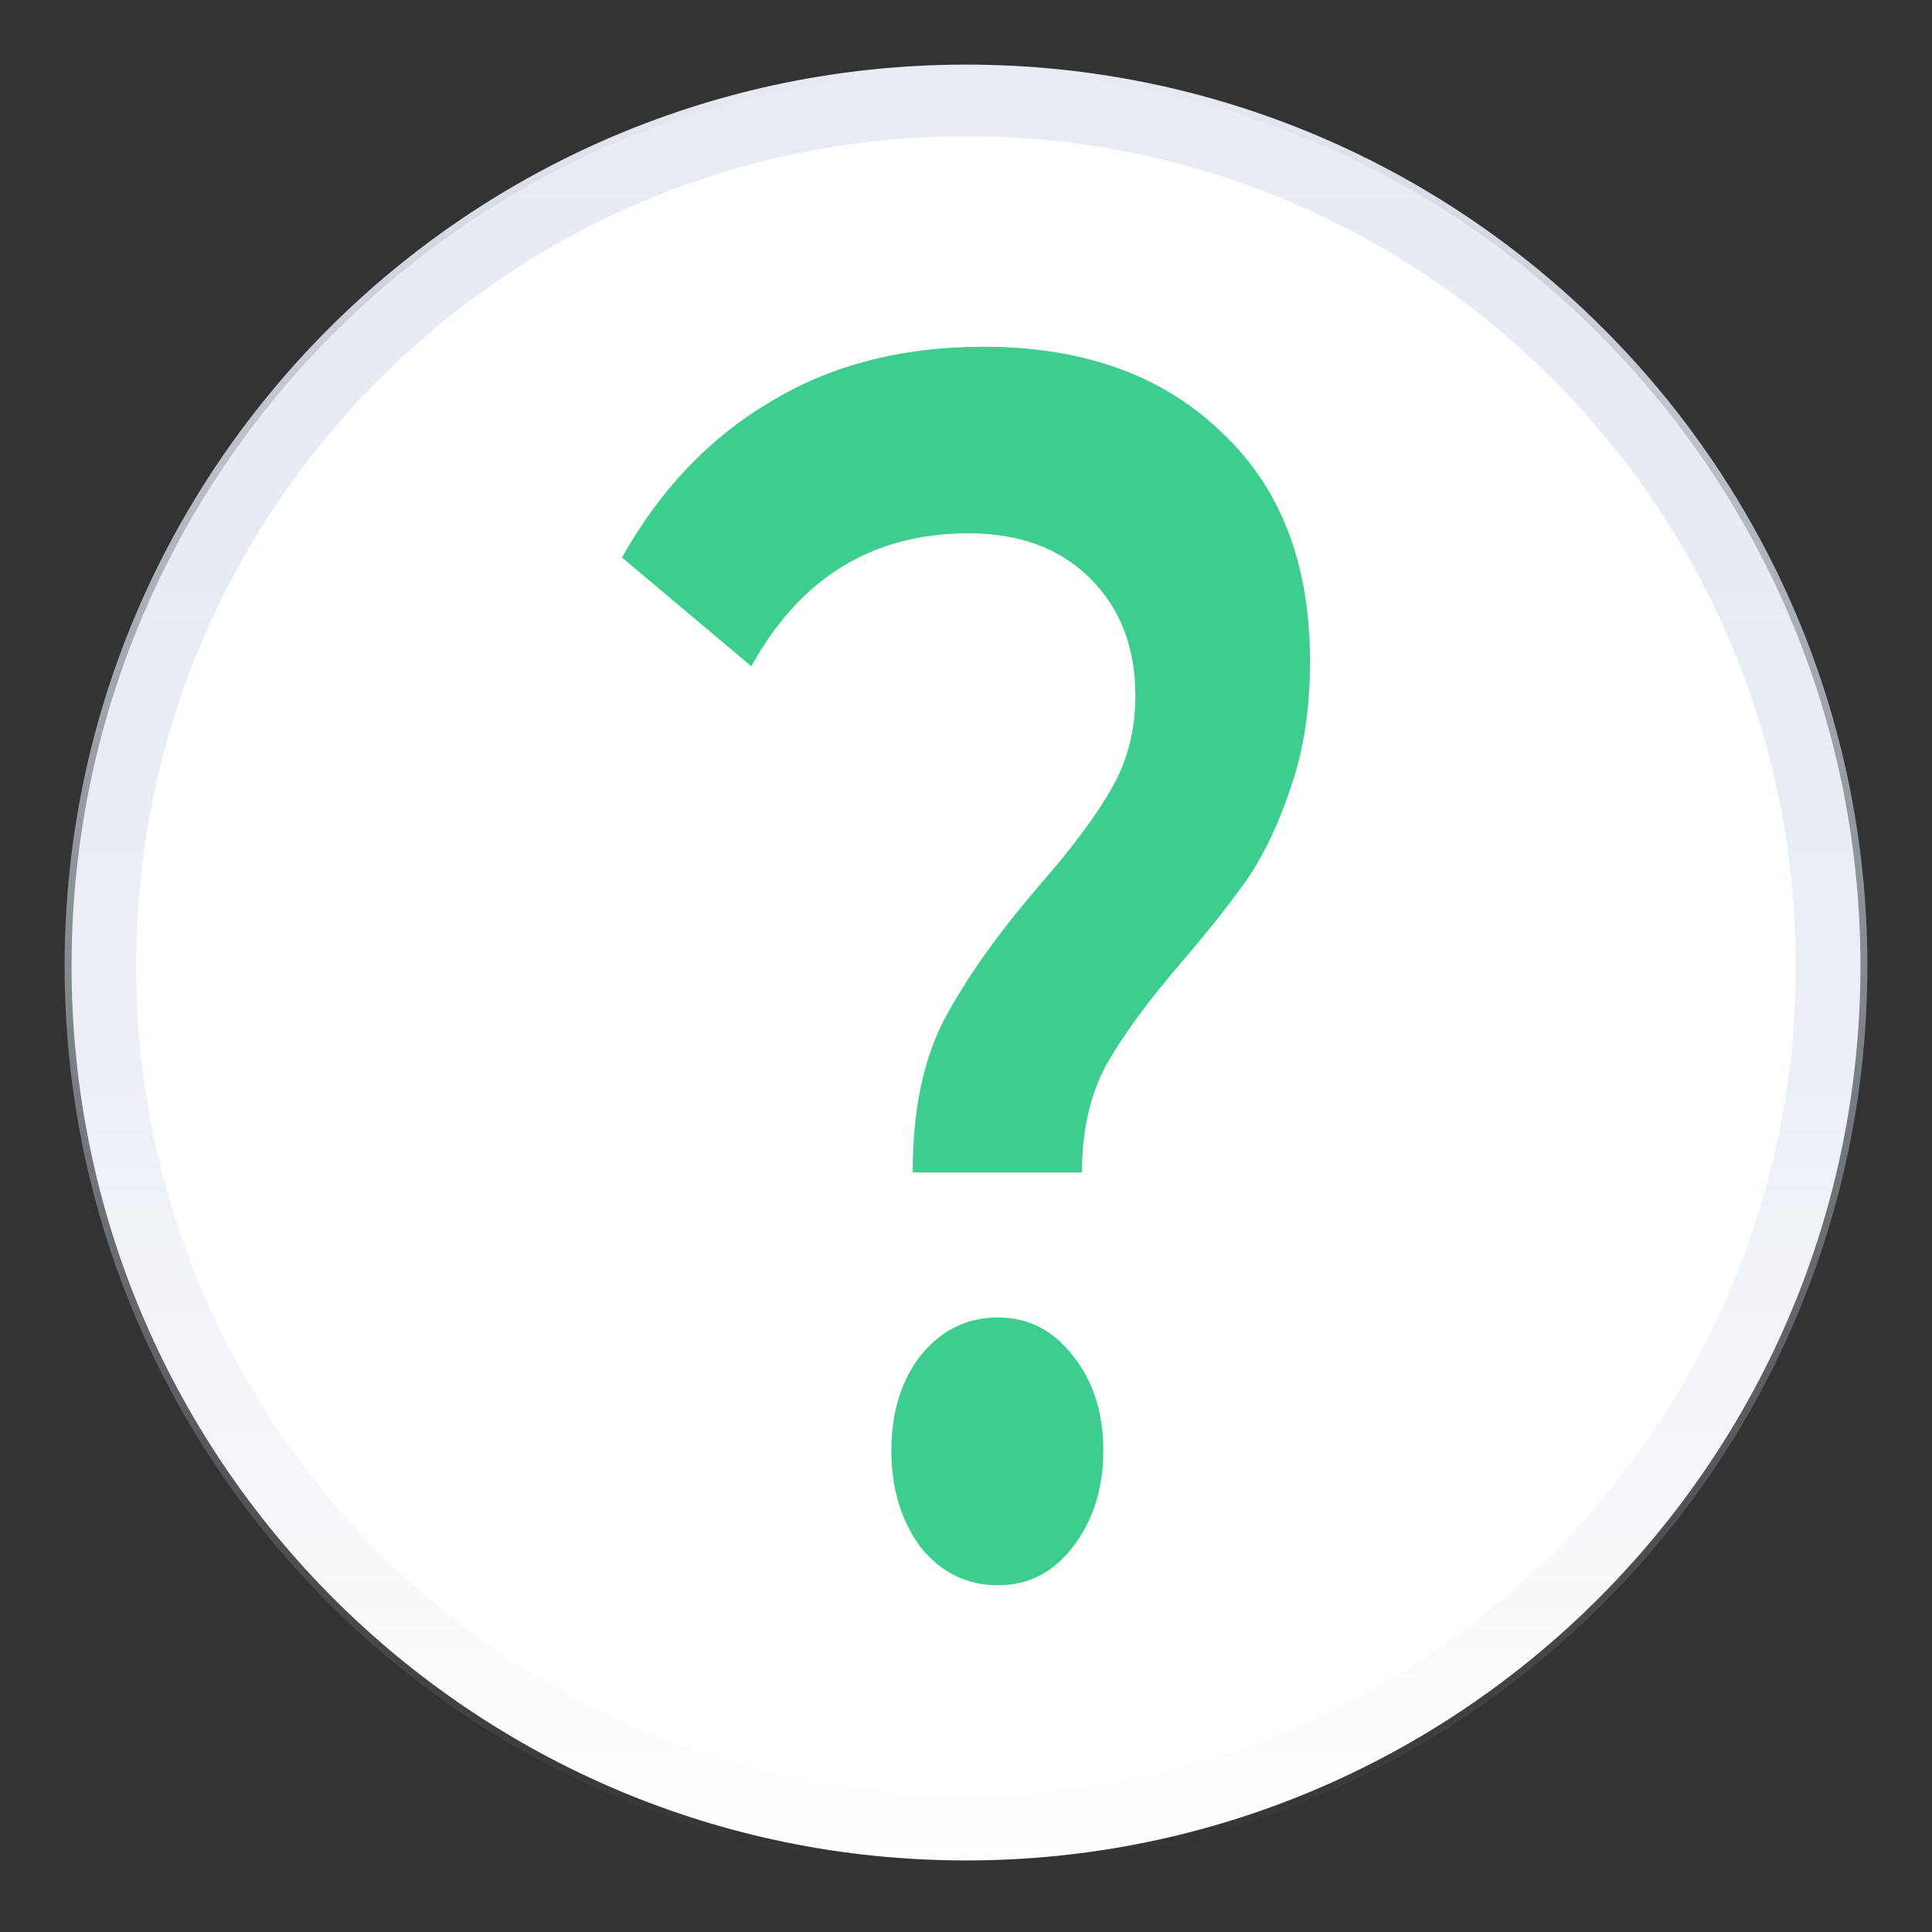 <svg width="27" height="27" viewBox="0 0 27 27" fill="none" xmlns="http://www.w3.org/2000/svg">
<rect x="0" y="0" width="27" height="27" fill="#333333" stroke="none"/>
<path d="M13.5 26C20.404 26 26 20.404 26 13.5C26 6.596 20.404 1 13.5 1C6.596 1 1 6.596 1 13.5C1 20.404 6.596 26 13.5 26Z" fill="white"/>
<path d="M13.5 25.597C20.181 25.597 25.597 20.181 25.597 13.5C25.597 6.819 20.181 1.403 13.5 1.403C6.819 1.403 1.403 6.819 1.403 13.5C1.403 20.181 6.819 25.597 13.5 25.597Z" fill="white" stroke="url(#paint0_linear_34_8)"/>
<path d="M12.755 16.385C12.755 15.516 12.904 14.8 13.202 14.236C13.512 13.657 13.96 13.029 14.543 12.353C14.991 11.838 15.32 11.396 15.531 11.026C15.755 10.64 15.867 10.205 15.867 9.722C15.867 9.046 15.655 8.499 15.233 8.081C14.811 7.662 14.245 7.453 13.537 7.453C12.196 7.453 11.183 8.073 10.5 9.312L8.692 7.791C9.226 6.842 9.916 6.117 10.761 5.619C11.605 5.104 12.599 4.846 13.742 4.846C15.134 4.846 16.239 5.241 17.059 6.029C17.892 6.801 18.308 7.872 18.308 9.239C18.308 9.899 18.221 10.479 18.047 10.977C17.885 11.476 17.686 11.903 17.451 12.257C17.215 12.595 16.904 12.989 16.519 13.44C16.047 13.987 15.693 14.47 15.457 14.888C15.233 15.306 15.121 15.805 15.121 16.385H12.755ZM13.947 22.154C13.512 22.154 13.152 21.977 12.866 21.623C12.593 21.253 12.457 20.802 12.457 20.271C12.457 19.74 12.593 19.297 12.866 18.943C13.152 18.589 13.512 18.412 13.947 18.412C14.37 18.412 14.717 18.589 14.991 18.943C15.277 19.297 15.419 19.74 15.419 20.271C15.419 20.802 15.277 21.253 14.991 21.623C14.717 21.977 14.37 22.154 13.947 22.154Z" fill="#3DCE8F"/>
<defs>
<linearGradient id="paint0_linear_34_8" x1="13.5" y1="1" x2="13.5" y2="26" gradientUnits="userSpaceOnUse">
<stop stop-color="#E7ECF5"/>
<stop offset="1" stop-color="#C7D1E2" stop-opacity="0"/>
</linearGradient>
</defs>
</svg>
